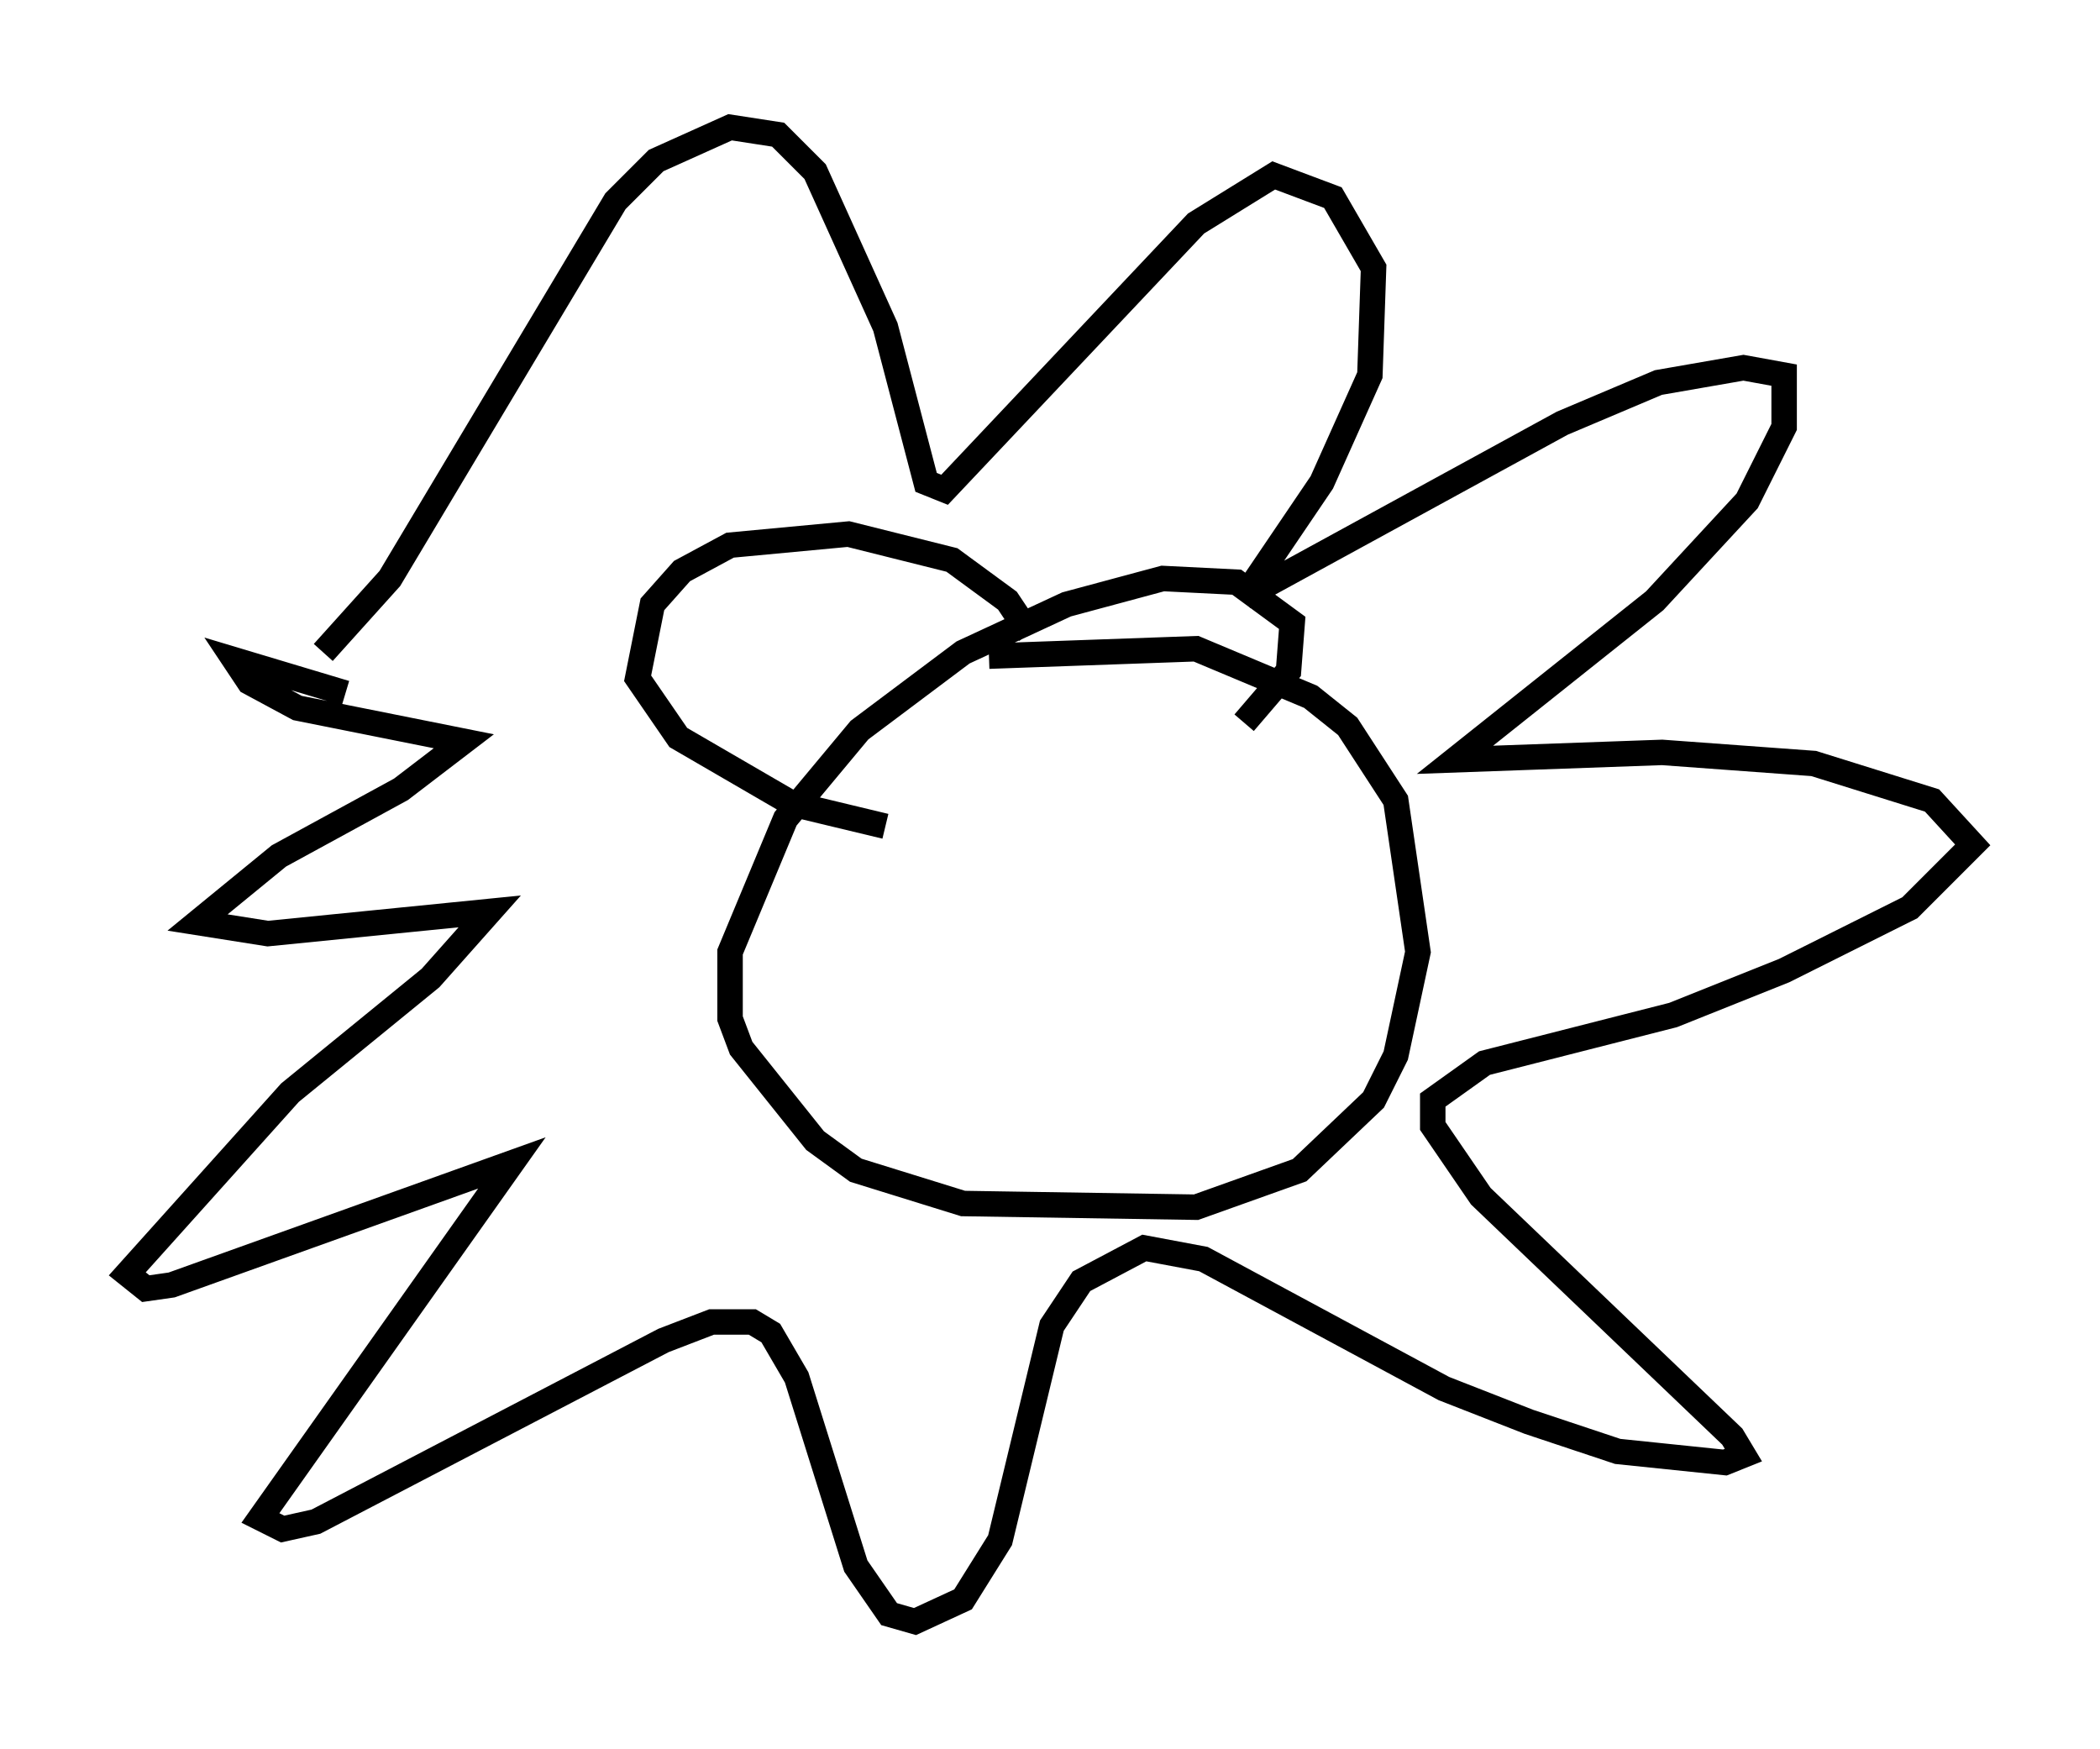 <?xml version="1.0" encoding="utf-8" ?>
<svg baseProfile="full" height="68.681" version="1.1" width="82.48" xmlns="http://www.w3.org/2000/svg" xmlns:ev="http://www.w3.org/2001/xml-events" xmlns:xlink="http://www.w3.org/1999/xlink"><defs /><rect fill="white" height="68.681" width="82.48" x="0" y="0" /><path d="M17.637, 29.983 m-4.067, -2.76 l-4.358, -1.307 0.581, 0.872 l1.888, 1.017 6.536, 1.307 l-2.469, 1.888 -4.793, 2.615 l-3.196, 2.615 2.76, 0.436 l8.715, -0.872 -2.324, 2.615 l-5.52, 4.503 -6.391, 7.117 l0.726, 0.581 1.017, -0.145 l13.363, -4.793 -9.877, 13.944 l0.872, 0.436 1.307, -0.291 l13.654, -7.117 1.888, -0.726 l1.598, 0.0 0.726, 0.436 l1.017, 1.743 2.324, 7.408 l1.307, 1.888 1.017, 0.291 l1.888, -0.872 1.453, -2.324 l2.034, -8.425 1.162, -1.743 l2.469, -1.307 2.324, 0.436 l9.441, 5.084 3.341, 1.307 l3.486, 1.162 4.212, 0.436 l0.726, -0.291 -0.436, -0.726 l-9.877, -9.441 -1.888, -2.76 l0.0, -1.017 2.034, -1.453 l7.408, -1.888 4.358, -1.743 l4.939, -2.469 2.469, -2.469 l-1.598, -1.743 -4.648, -1.453 l-5.955, -0.436 -8.134, 0.291 l7.844, -6.246 3.631, -3.922 l1.453, -2.905 0.0, -2.034 l-1.598, -0.291 -3.341, 0.581 l-3.777, 1.598 -12.492, 6.827 l3.05, -4.503 1.888, -4.212 l0.145, -4.212 -1.598, -2.76 l-2.324, -0.872 -3.05, 1.888 l-9.877, 10.458 -0.726, -0.291 l-1.598, -6.101 -2.76, -6.101 l-1.453, -1.453 -1.888, -0.291 l-2.905, 1.307 -1.598, 1.598 l-8.86, 14.816 -2.615, 2.905 m36.168, 2.76 l1.743, -2.034 0.145, -1.888 l-2.179, -1.598 -2.905, -0.145 l-3.777, 1.017 -4.067, 1.888 l-4.067, 3.05 -2.905, 3.486 l-2.179, 5.229 0.0, 2.615 l0.436, 1.162 2.905, 3.631 l1.598, 1.162 4.212, 1.307 l9.151, 0.145 4.067, -1.453 l2.905, -2.76 0.872, -1.743 l0.872, -4.067 -0.872, -5.955 l-1.888, -2.905 -1.453, -1.162 l-4.503, -1.888 -8.134, 0.291 m1.598, -0.872 l-0.872, -1.307 -2.179, -1.598 l-4.067, -1.017 -4.648, 0.436 l-1.888, 1.017 -1.162, 1.307 l-0.581, 2.905 1.598, 2.324 l4.503, 2.615 3.631, 0.872 " fill="none" stroke="black" stroke-width="1" /></svg>